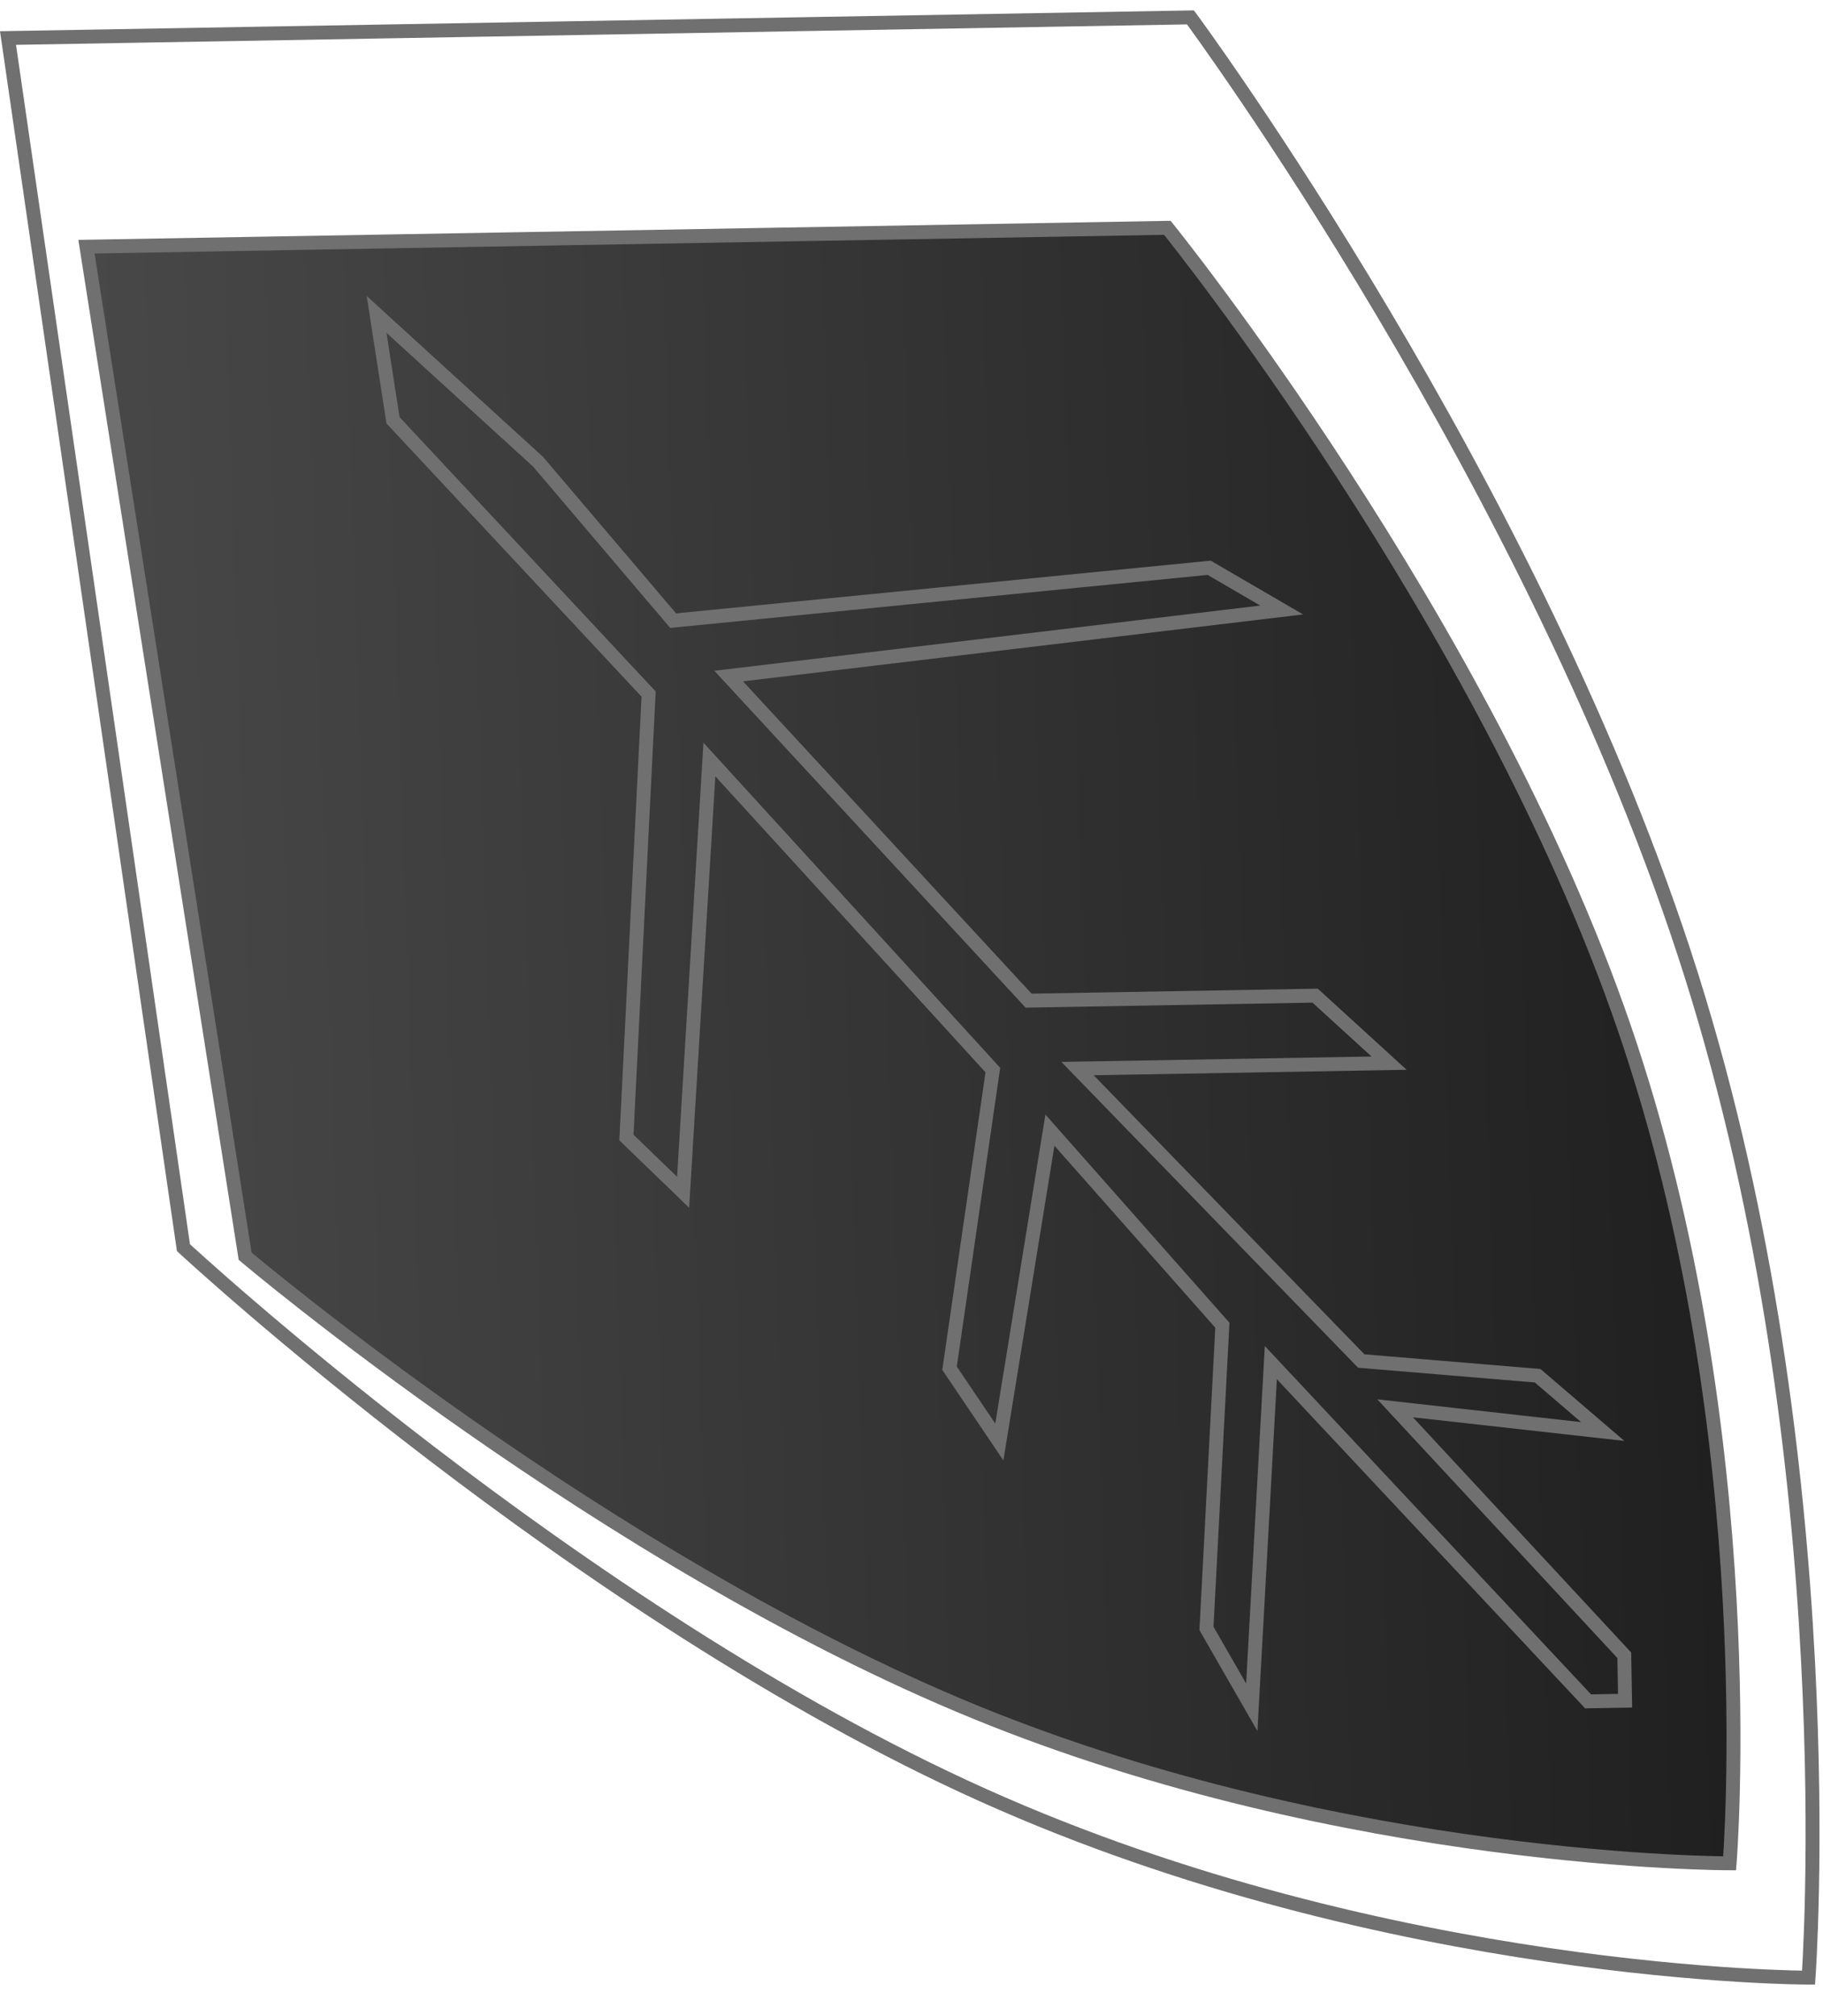 <svg xmlns="http://www.w3.org/2000/svg" xmlns:xlink="http://www.w3.org/1999/xlink" width="262.468" height="290.14" viewBox="0 0 262.468 290.14"><defs><style>.a,.b{stroke:#707070;stroke-width:2px;}.a{fill:url(#a);}.b{fill:none;}</style><linearGradient id="a" x1="0.5" x2="0.5" y2="1" gradientUnits="objectBoundingBox"><stop offset="0" stop-color="#212020"/><stop offset="1" stop-color="#484848"/></linearGradient></defs><g transform="translate(256.448 1.018) rotate(89)"><path class="a" d="M0,77.76s57-44.532,116.2-63.74S236.793.925,236.793.925s-.859,55.123-23.636,108.166S145.683,213.1,145.683,213.1L0,233.405Z" transform="translate(30.227 11.161)"/><path class="b" d="M0,85.065S68.287,36.35,139.205,15.337,283.673,1.012,283.673,1.012s-1.029,60.3-28.316,118.329-80.832,113.778-80.832,113.778L0,255.334Z" transform="translate(0 0)"/><path class="b" d="M21.617,153.358l23.2-19.035L38.555,57.029l6.259-10.335,8.118,79.772L100.4,84.11V42.849l9.9-10.477V77.234l42.8-40.108,2.558-25.353,8.192-9.229-3.859,29.827L196.109,0h6.542V5.329L153.1,50.146l49.555,3.608L191.2,60.079l-43.6-3.05L119.086,81.364l44.76,8.065L153.1,96.411l-42.8-6.982L64.891,129.452l62.219,4.871-8.024,8.023-63.765-4.308L15.275,174.145,0,176.241Z" transform="translate(40.704 26.727)"/></g></svg>